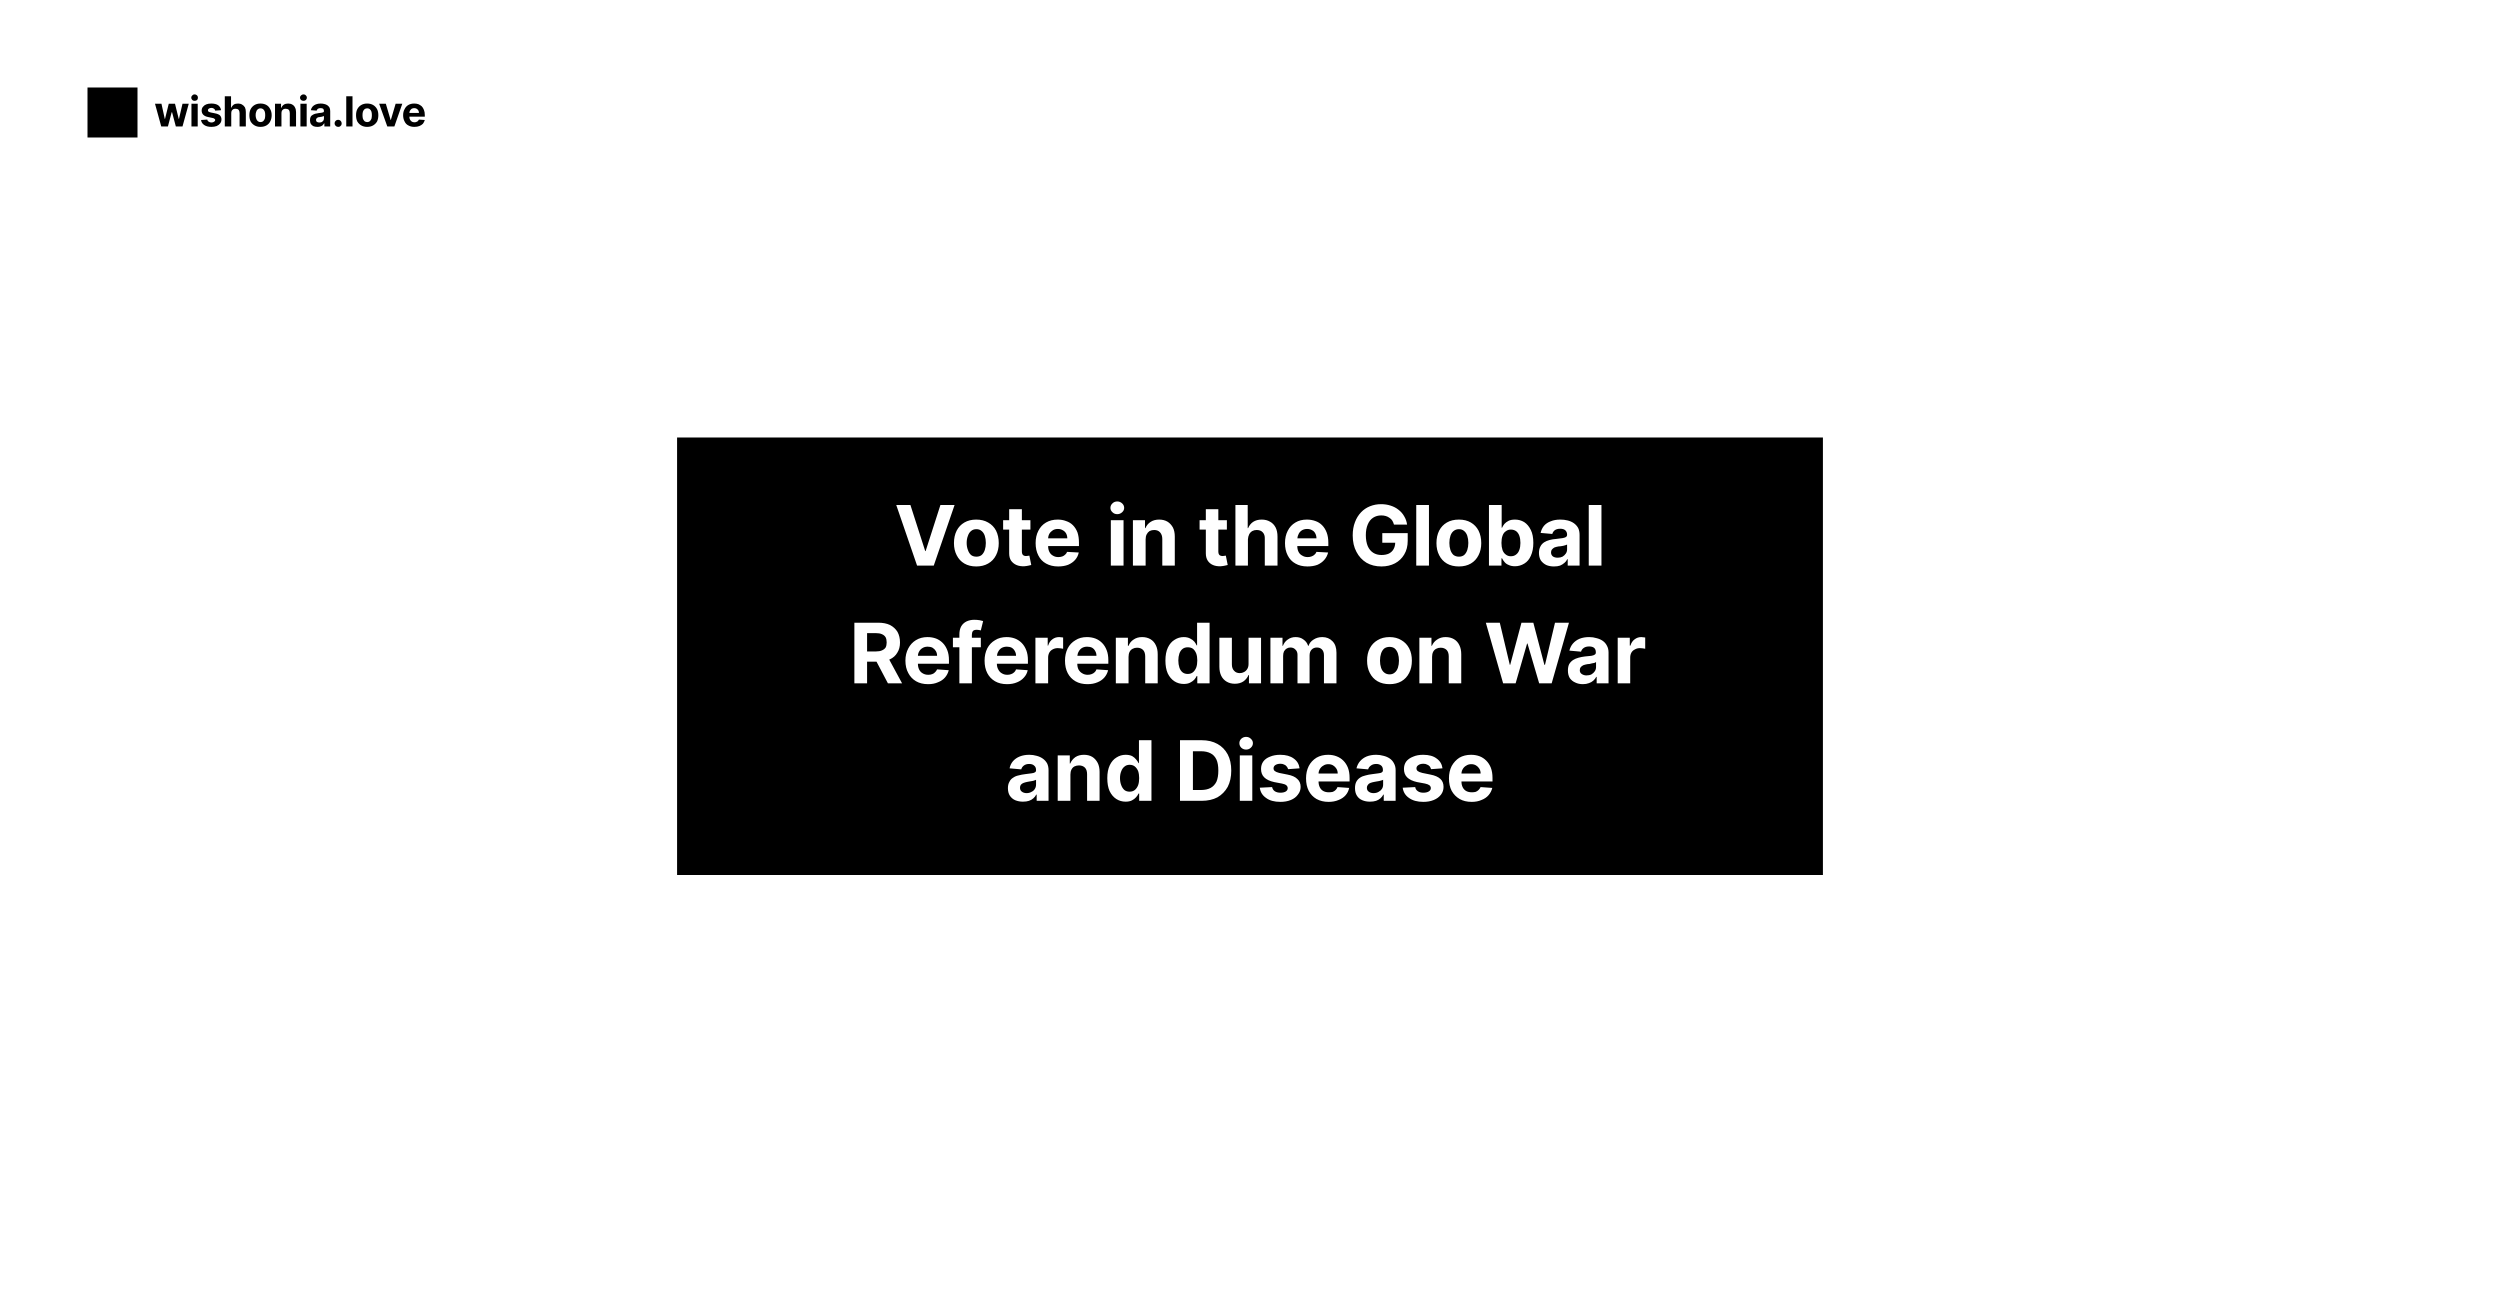 <svg width="1200" height="630" viewBox="0 0 1200 630" xmlns="http://www.w3.org/2000/svg"><mask id="satori_om-id"><rect x="0" y="0" width="1200" height="630" fill="#fff"/></mask><rect x="0" y="0" width="1200" height="630" fill="white"/><mask id="satori_om-id-0"><rect x="42" y="42" width="164" height="24" fill="#fff"/></mask><mask id="satori_om-id-0-0"><rect x="42" y="42" width="24" height="24" fill="#fff"/></mask><rect x="42" y="42" width="24" height="24" fill="black"/><mask id="satori_om-id-0-1"><rect x="74" y="42" width="132" height="24" fill="#fff"/></mask><path fill="black" d="M80.6 60.7L77.4 60.7L74.4 49.8L77.5 49.8L79.1 57.1L79.2 57.1L81.0 49.8L84.0 49.8L85.8 57.1L85.9 57.1L87.6 49.8L90.6 49.8L87.6 60.7L84.4 60.7L82.6 53.9L82.4 53.9L80.6 60.7ZM94.9 60.7L91.9 60.7L91.9 49.8L94.9 49.8L94.9 60.7ZM93.4 48.4L93.4 48.4Q92.7 48.4 92.3 48.0Q91.8 47.5 91.8 46.9L91.8 46.9Q91.8 46.2 92.3 45.8Q92.7 45.3 93.4 45.3L93.4 45.3Q94.1 45.3 94.6 45.8Q95.0 46.2 95.0 46.9L95.0 46.9Q95.0 47.5 94.6 48.0Q94.1 48.4 93.4 48.4ZM106.1 52.9L106.1 52.9L103.3 53.1Q103.2 52.7 103.0 52.4Q102.8 52.2 102.4 52.0Q102.0 51.8 101.5 51.8L101.5 51.8Q100.8 51.8 100.3 52.1Q99.8 52.4 99.8 52.9L99.8 52.9Q99.8 53.3 100.1 53.6Q100.4 53.8 101.2 54.0L101.2 54.0L103.2 54.4Q104.8 54.7 105.6 55.4Q106.3 56.2 106.3 57.3L106.3 57.3Q106.3 58.4 105.7 59.2Q105.1 60.0 104.0 60.5Q102.9 60.9 101.5 60.9L101.5 60.9Q99.3 60.9 98.0 60.0Q96.7 59.1 96.5 57.6L96.5 57.6L99.5 57.4Q99.6 58.1 100.2 58.4Q100.7 58.8 101.5 58.8L101.5 58.8Q102.3 58.8 102.8 58.4Q103.3 58.1 103.3 57.6L103.3 57.6Q103.3 57.2 102.9 57.0Q102.6 56.7 101.9 56.6L101.9 56.6L100.0 56.2Q98.4 55.9 97.6 55.1Q96.8 54.3 96.8 53.1L96.8 53.1Q96.8 52.0 97.4 51.3Q98.0 50.5 99.0 50.1Q100.0 49.7 101.4 49.7L101.4 49.7Q103.5 49.7 104.7 50.5Q105.9 51.4 106.1 52.9ZM111.0 54.4L111.0 54.4L111.0 60.7L107.9 60.7L107.9 46.2L110.9 46.2L110.9 51.7L111.0 51.7Q111.4 50.8 112.2 50.2Q113.0 49.7 114.3 49.7L114.3 49.7Q115.4 49.7 116.2 50.2Q117.1 50.7 117.6 51.6Q118.0 52.5 118.0 53.8L118.0 53.8L118.0 60.7L115.0 60.7L115.0 54.3Q115.0 53.3 114.5 52.7Q114.0 52.2 113.1 52.2L113.1 52.2Q112.4 52.2 112.0 52.4Q111.5 52.7 111.2 53.2Q111.0 53.7 111.0 54.4ZM125.0 60.9L125.0 60.9Q123.4 60.9 122.2 60.2Q121.0 59.5 120.3 58.3Q119.7 57.0 119.7 55.3L119.7 55.3Q119.7 53.6 120.3 52.4Q121.0 51.1 122.2 50.4Q123.4 49.7 125.0 49.7L125.0 49.7Q126.7 49.7 127.9 50.4Q129.1 51.1 129.7 52.4Q130.4 53.6 130.4 55.3L130.4 55.3Q130.4 57.0 129.7 58.3Q129.1 59.5 127.9 60.2Q126.7 60.9 125.0 60.9ZM125.0 58.6L125.0 58.6Q125.8 58.6 126.3 58.2Q126.8 57.7 127.1 57.0Q127.3 56.2 127.3 55.3L127.3 55.3Q127.3 54.3 127.1 53.6Q126.8 52.8 126.3 52.4Q125.8 52.0 125.0 52.0L125.0 52.0Q124.3 52.0 123.8 52.4Q123.2 52.8 123.0 53.6Q122.7 54.3 122.7 55.3L122.7 55.3Q122.7 56.2 123.0 57.0Q123.2 57.7 123.8 58.2Q124.3 58.6 125.0 58.6ZM135.1 54.4L135.1 54.4L135.1 60.7L132.0 60.7L132.0 49.8L134.9 49.8L134.9 51.7L135.1 51.7Q135.4 50.8 136.3 50.2Q137.1 49.7 138.3 49.7L138.3 49.7Q139.5 49.7 140.3 50.2Q141.2 50.7 141.6 51.6Q142.1 52.5 142.1 53.8L142.1 53.8L142.1 60.7L139.1 60.7L139.1 54.3Q139.1 53.3 138.6 52.7Q138.0 52.2 137.1 52.2L137.1 52.2Q136.5 52.2 136.1 52.4Q135.6 52.7 135.3 53.2Q135.1 53.7 135.1 54.4ZM147.2 60.7L144.2 60.7L144.2 49.8L147.2 49.8L147.2 60.7ZM145.7 48.4L145.7 48.4Q145.0 48.4 144.5 48.0Q144.0 47.5 144.0 46.9L144.0 46.9Q144.0 46.2 144.5 45.8Q145.0 45.3 145.7 45.3L145.7 45.3Q146.4 45.3 146.8 45.8Q147.3 46.2 147.3 46.9L147.3 46.9Q147.3 47.5 146.8 48.0Q146.4 48.4 145.7 48.4ZM152.4 60.9L152.4 60.9Q151.3 60.9 150.5 60.6Q149.7 60.2 149.2 59.5Q148.8 58.8 148.8 57.7L148.8 57.7Q148.8 56.8 149.1 56.1Q149.4 55.5 150.0 55.2Q150.6 54.8 151.3 54.6Q152.1 54.4 152.9 54.3L152.9 54.3Q153.8 54.2 154.4 54.1Q155.0 54.0 155.2 53.9Q155.5 53.7 155.5 53.3L155.5 53.3L155.5 53.3Q155.5 52.6 155.1 52.2Q154.7 51.9 153.9 51.9L153.9 51.9Q153.1 51.9 152.6 52.2Q152.1 52.6 152.0 53.1L152.0 53.1L149.2 52.9Q149.4 51.9 150.0 51.2Q150.6 50.5 151.6 50.1Q152.6 49.7 153.9 49.7L153.9 49.7Q154.8 49.7 155.6 49.9Q156.5 50.1 157.1 50.5Q157.8 51.0 158.2 51.7Q158.5 52.4 158.5 53.4L158.5 53.4L158.5 60.7L155.7 60.7L155.7 59.2L155.6 59.2Q155.3 59.7 154.9 60.1Q154.4 60.5 153.8 60.7Q153.2 60.9 152.4 60.9ZM153.3 58.8L153.3 58.8Q153.9 58.8 154.4 58.6Q154.9 58.3 155.2 57.9Q155.5 57.4 155.5 56.8L155.5 56.8L155.5 55.7Q155.4 55.8 155.1 55.8Q154.9 55.9 154.6 56.0Q154.3 56.0 154.0 56.1Q153.7 56.1 153.4 56.2L153.4 56.2Q152.9 56.2 152.5 56.4Q152.1 56.6 151.9 56.9Q151.7 57.1 151.7 57.6L151.7 57.6Q151.7 58.2 152.1 58.5Q152.6 58.8 153.3 58.8ZM162.3 60.9L162.3 60.9Q161.6 60.9 161.1 60.4Q160.6 59.9 160.6 59.2L160.6 59.2Q160.6 58.5 161.1 58.0Q161.6 57.5 162.3 57.5L162.3 57.5Q163.0 57.5 163.5 58.0Q164.0 58.5 164.0 59.2L164.0 59.2Q164.0 59.7 163.8 60.1Q163.6 60.4 163.2 60.7Q162.8 60.9 162.3 60.9ZM166.2 46.2L169.2 46.2L169.2 60.7L166.2 60.7L166.2 46.2ZM176.2 60.9L176.2 60.9Q174.6 60.9 173.4 60.2Q172.2 59.5 171.5 58.3Q170.9 57.0 170.9 55.3L170.9 55.3Q170.9 53.6 171.5 52.4Q172.2 51.1 173.4 50.4Q174.6 49.7 176.2 49.7L176.2 49.7Q177.9 49.7 179.1 50.4Q180.3 51.1 181.0 52.4Q181.6 53.6 181.6 55.3L181.6 55.3Q181.6 57.0 181.0 58.3Q180.3 59.5 179.1 60.2Q177.9 60.9 176.2 60.9ZM176.3 58.6L176.3 58.6Q177.0 58.6 177.5 58.2Q178.0 57.7 178.3 57.0Q178.5 56.2 178.5 55.3L178.5 55.3Q178.5 54.3 178.3 53.6Q178.0 52.8 177.5 52.4Q177.0 52.0 176.3 52.0L176.3 52.0Q175.5 52.0 175.0 52.4Q174.5 52.8 174.2 53.6Q174.0 54.3 174.0 55.3L174.0 55.3Q174.0 56.2 174.2 57.0Q174.5 57.7 175.0 58.2Q175.5 58.6 176.3 58.6ZM189.9 49.8L193.1 49.8L189.3 60.7L185.9 60.7L182.0 49.8L185.2 49.8L187.5 57.6L187.6 57.6L189.9 49.8ZM198.9 60.9L198.9 60.9Q197.2 60.9 196.0 60.2Q194.8 59.6 194.2 58.3Q193.5 57.0 193.5 55.3L193.5 55.3Q193.5 53.6 194.2 52.4Q194.8 51.1 196.0 50.4Q197.2 49.7 198.8 49.7L198.8 49.7Q199.9 49.7 200.8 50.0Q201.7 50.4 202.4 51.0Q203.1 51.7 203.5 52.8Q203.9 53.8 203.9 55.2L203.9 55.2L203.9 56.0L194.7 56.0L194.7 54.2L201.1 54.2Q201.1 53.5 200.8 53.0Q200.5 52.5 200.0 52.2Q199.5 51.9 198.8 51.9L198.8 51.9Q198.2 51.9 197.6 52.2Q197.1 52.6 196.8 53.1Q196.5 53.6 196.5 54.3L196.5 54.3L196.5 56.0Q196.5 56.9 196.8 57.4Q197.1 58.0 197.7 58.4Q198.2 58.7 199.0 58.7L199.0 58.7Q199.5 58.7 199.9 58.5Q200.3 58.4 200.6 58.1Q200.9 57.8 201.1 57.4L201.1 57.4L203.9 57.6Q203.6 58.6 203.0 59.4Q202.3 60.1 201.3 60.5Q200.3 60.9 198.9 60.9Z "/><mask id="satori_om-id-1"><rect x="325" y="210" width="550" height="210" fill="#fff"/></mask><rect x="325" y="210" width="550" height="210" fill="black"/><path fill="white" d="M430.2 242.4L437.0 242.4L444.1 264.5L444.3 264.5L451.4 242.4L458.2 242.4L448.2 271.5L440.2 271.5L430.2 242.4ZM468.6 271.9L468.6 271.9Q465.3 271.9 462.9 270.5Q460.5 269.1 459.2 266.5Q457.9 264.0 457.9 260.7L457.9 260.7Q457.9 257.3 459.2 254.7Q460.5 252.2 462.9 250.8Q465.3 249.4 468.6 249.4L468.6 249.4Q471.9 249.4 474.3 250.8Q476.8 252.2 478.1 254.7Q479.4 257.3 479.4 260.7L479.4 260.7Q479.4 264.0 478.1 266.5Q476.8 269.1 474.3 270.5Q471.9 271.9 468.6 271.9ZM468.7 267.2L468.7 267.2Q470.2 267.2 471.2 266.4Q472.2 265.5 472.7 264.0Q473.2 262.5 473.2 260.6L473.2 260.6Q473.2 258.7 472.7 257.2Q472.2 255.7 471.2 254.9Q470.2 254.0 468.7 254.0L468.7 254.0Q467.1 254.0 466.1 254.9Q465.1 255.7 464.6 257.2Q464.0 258.7 464.0 260.6L464.0 260.6Q464.0 262.5 464.6 264.0Q465.1 265.5 466.1 266.4Q467.1 267.2 468.7 267.2ZM481.5 249.7L494.6 249.7L494.6 254.2L481.5 254.2L481.5 249.7ZM484.4 265.6L484.4 244.4L490.5 244.4L490.5 264.8Q490.5 265.6 490.8 266.1Q491.0 266.5 491.5 266.7Q491.9 266.9 492.5 266.9L492.5 266.9Q493.0 266.9 493.4 266.8Q493.8 266.7 494.1 266.7L494.1 266.7L495.0 271.2Q494.5 271.3 493.7 271.5Q492.9 271.7 491.7 271.8L491.7 271.8Q489.5 271.9 487.9 271.2Q486.3 270.5 485.3 269.1Q484.4 267.7 484.4 265.6L484.4 265.6ZM507.9 271.9L507.9 271.9Q504.6 271.9 502.1 270.5Q499.7 269.2 498.4 266.6Q497.1 264.1 497.1 260.7L497.1 260.7Q497.1 257.3 498.4 254.8Q499.7 252.2 502.1 250.8Q504.5 249.4 507.7 249.4L507.7 249.4Q509.9 249.4 511.7 250.1Q513.6 250.7 515.0 252.1Q516.4 253.5 517.2 255.6Q517.9 257.7 517.9 260.5L517.9 260.5L517.9 262.1L499.5 262.1L499.5 258.4L512.3 258.4Q512.3 257.1 511.7 256.0Q511.1 255.0 510.1 254.5Q509.1 253.9 507.8 253.9L507.8 253.9Q506.4 253.9 505.4 254.5Q504.3 255.2 503.7 256.2Q503.1 257.3 503.1 258.6L503.1 258.6L503.1 262.1Q503.1 263.7 503.7 264.9Q504.3 266.1 505.4 266.7Q506.5 267.4 508.0 267.4L508.0 267.4Q509.0 267.4 509.9 267.1Q510.7 266.8 511.3 266.2Q511.9 265.7 512.2 264.9L512.2 264.9L517.8 265.2Q517.4 267.2 516.1 268.7Q514.8 270.2 512.7 271.1Q510.6 271.9 507.9 271.9Z M539.3 271.5L533.2 271.5L533.2 249.7L539.3 249.7L539.3 271.5ZM536.3 246.8L536.3 246.8Q534.9 246.8 534.0 245.9Q533.0 245.0 533.0 243.8L533.0 243.8Q533.0 242.5 534.0 241.6Q534.9 240.7 536.3 240.7L536.3 240.7Q537.6 240.7 538.6 241.6Q539.6 242.5 539.6 243.8L539.6 243.8Q539.6 245.0 538.6 245.9Q537.6 246.8 536.3 246.8ZM549.9 258.9L549.9 258.9L549.9 271.5L543.8 271.5L543.8 249.7L549.6 249.7L549.6 253.5L549.8 253.5Q550.6 251.6 552.3 250.5Q554.0 249.4 556.4 249.4L556.4 249.4Q558.7 249.4 560.4 250.4Q562.0 251.4 563.0 253.2Q563.9 255.0 563.9 257.6L563.9 257.6L563.9 271.5L557.9 271.5L557.9 258.7Q557.9 256.7 556.8 255.5Q555.8 254.4 554.0 254.4L554.0 254.4Q552.8 254.4 551.8 254.9Q550.9 255.5 550.4 256.5Q549.9 257.5 549.9 258.9Z M575.8 249.7L588.9 249.7L588.9 254.2L575.8 254.2L575.8 249.7ZM578.8 265.6L578.8 244.4L584.8 244.4L584.8 264.8Q584.8 265.6 585.1 266.1Q585.3 266.5 585.8 266.7Q586.3 266.9 586.9 266.9L586.9 266.9Q587.3 266.9 587.7 266.8Q588.1 266.7 588.4 266.7L588.4 266.7L589.3 271.2Q588.9 271.3 588.0 271.5Q587.2 271.7 586.0 271.8L586.0 271.8Q583.8 271.9 582.2 271.2Q580.6 270.5 579.7 269.1Q578.8 267.7 578.8 265.6L578.8 265.6ZM599.0 258.9L599.0 258.9L599.0 271.5L593.0 271.5L593.0 242.4L598.9 242.4L598.9 253.5L599.1 253.5Q599.9 251.6 601.5 250.5Q603.2 249.4 605.6 249.4L605.6 249.4Q607.9 249.4 609.6 250.4Q611.3 251.3 612.3 253.2Q613.2 255.0 613.2 257.6L613.2 257.6L613.2 271.5L607.1 271.5L607.1 258.7Q607.2 256.6 606.1 255.5Q605.1 254.4 603.2 254.4L603.2 254.4Q602.0 254.4 601.1 254.9Q600.1 255.5 599.6 256.5Q599.1 257.5 599.0 258.9ZM627.6 271.9L627.6 271.9Q624.2 271.9 621.8 270.5Q619.4 269.2 618.1 266.6Q616.8 264.1 616.8 260.7L616.8 260.7Q616.8 257.3 618.1 254.8Q619.4 252.2 621.8 250.8Q624.1 249.4 627.3 249.4L627.3 249.4Q629.5 249.4 631.4 250.1Q633.2 250.7 634.6 252.1Q636.0 253.5 636.8 255.6Q637.6 257.7 637.6 260.5L637.6 260.5L637.6 262.1L619.2 262.1L619.2 258.4L631.9 258.4Q631.9 257.1 631.3 256.0Q630.8 255.0 629.8 254.5Q628.8 253.9 627.4 253.9L627.4 253.9Q626.1 253.9 625.0 254.5Q623.9 255.2 623.4 256.2Q622.8 257.3 622.7 258.6L622.7 258.6L622.7 262.1Q622.7 263.7 623.3 264.9Q623.9 266.1 625.1 266.7Q626.2 267.4 627.7 267.4L627.7 267.4Q628.7 267.4 629.5 267.1Q630.4 266.8 631.0 266.2Q631.6 265.7 631.9 264.9L631.9 264.9L637.5 265.2Q637.0 267.2 635.7 268.7Q634.4 270.2 632.4 271.1Q630.3 271.9 627.6 271.9Z M675.4 251.8L669.1 251.8Q668.8 250.7 668.3 249.9Q667.8 249.1 667.0 248.6Q666.2 248.0 665.2 247.7Q664.2 247.4 663.0 247.4L663.0 247.4Q660.8 247.4 659.1 248.5Q657.4 249.6 656.5 251.8Q655.6 253.9 655.6 256.9L655.6 256.9Q655.6 259.9 656.5 262.1Q657.4 264.2 659.1 265.3Q660.8 266.4 663.1 266.4L663.1 266.4Q665.2 266.4 666.7 265.7Q668.2 264.9 668.9 263.6Q669.7 262.2 669.7 260.4L669.7 260.4L671.0 260.5L663.5 260.5L663.5 255.9L675.7 255.9L675.7 259.6Q675.7 263.4 674.0 266.2Q672.4 268.9 669.6 270.4Q666.7 271.9 663.1 271.9L663.1 271.9Q659.0 271.9 655.9 270.1Q652.8 268.2 651.1 264.9Q649.3 261.6 649.3 257.0L649.3 257.0Q649.3 253.4 650.4 250.6Q651.4 247.9 653.3 245.9Q655.1 244.0 657.6 243.0Q660.1 242.0 662.9 242.0L662.9 242.0Q665.4 242.0 667.5 242.7Q669.7 243.4 671.3 244.7Q673.0 246.0 674.0 247.8Q675.1 249.6 675.4 251.8L675.4 251.8ZM679.8 242.4L685.9 242.4L685.9 271.5L679.8 271.5L679.8 242.4ZM700.3 271.9L700.3 271.9Q696.9 271.9 694.5 270.5Q692.1 269.1 690.8 266.5Q689.5 264.0 689.5 260.7L689.5 260.7Q689.5 257.3 690.8 254.7Q692.1 252.2 694.5 250.8Q696.9 249.4 700.3 249.4L700.3 249.4Q703.6 249.4 706.0 250.8Q708.4 252.2 709.7 254.7Q711.0 257.3 711.0 260.7L711.0 260.7Q711.0 264.0 709.7 266.5Q708.4 269.1 706.0 270.5Q703.6 271.9 700.3 271.9ZM700.3 267.2L700.3 267.2Q701.8 267.2 702.8 266.4Q703.8 265.5 704.3 264.0Q704.8 262.5 704.8 260.6L704.8 260.6Q704.8 258.7 704.3 257.2Q703.8 255.7 702.8 254.9Q701.8 254.0 700.3 254.0L700.3 254.0Q698.8 254.0 697.7 254.9Q696.7 255.7 696.2 257.2Q695.7 258.7 695.7 260.6L695.7 260.6Q695.7 262.5 696.2 264.0Q696.7 265.5 697.7 266.4Q698.8 267.2 700.3 267.2ZM720.7 271.5L714.7 271.5L714.7 242.4L720.8 242.4L720.8 253.3L721.0 253.3Q721.4 252.4 722.1 251.5Q722.9 250.6 724.1 250.0Q725.3 249.4 727.2 249.4L727.2 249.4Q729.6 249.4 731.6 250.6Q733.6 251.9 734.8 254.4Q736.0 256.8 736.0 260.6L736.0 260.6Q736.0 264.2 734.8 266.8Q733.7 269.3 731.7 270.5Q729.6 271.8 727.2 271.8L727.2 271.8Q725.4 271.8 724.2 271.2Q722.9 270.7 722.2 269.8Q721.4 268.9 721.0 268.0L721.0 268.0L720.7 268.0L720.7 271.5ZM720.7 260.6L720.7 260.6Q720.7 262.5 721.2 264.0Q721.7 265.4 722.8 266.2Q723.8 267.0 725.2 267.0L725.2 267.0Q726.7 267.0 727.7 266.2Q728.8 265.4 729.3 263.9Q729.8 262.5 729.8 260.6L729.8 260.6Q729.8 258.7 729.3 257.2Q728.8 255.8 727.8 255.0Q726.7 254.2 725.2 254.2L725.2 254.2Q723.8 254.2 722.8 255.0Q721.7 255.7 721.2 257.2Q720.7 258.6 720.7 260.6ZM745.9 271.9L745.9 271.9Q743.8 271.9 742.2 271.2Q740.6 270.4 739.6 269.0Q738.7 267.5 738.7 265.4L738.7 265.4Q738.7 263.6 739.4 262.3Q740.0 261.1 741.2 260.3Q742.3 259.6 743.8 259.2Q745.3 258.8 746.9 258.7L746.9 258.7Q748.8 258.5 750.0 258.3Q751.1 258.1 751.6 257.8Q752.2 257.4 752.2 256.7L752.2 256.7L752.2 256.6Q752.2 255.3 751.3 254.5Q750.5 253.8 748.9 253.8L748.9 253.8Q747.3 253.8 746.3 254.5Q745.4 255.2 745.1 256.3L745.1 256.3L739.5 255.8Q739.9 253.9 741.1 252.4Q742.4 250.9 744.4 250.2Q746.3 249.4 749.0 249.4L749.0 249.4Q750.8 249.4 752.4 249.8Q754.1 250.2 755.4 251.1Q756.7 252.0 757.5 253.4Q758.2 254.8 758.2 256.8L758.2 256.8L758.2 271.5L752.5 271.5L752.5 268.4L752.3 268.4Q751.8 269.5 750.9 270.2Q750.0 271.0 748.8 271.5Q747.6 271.9 745.9 271.9ZM747.7 267.7L747.7 267.7Q749.0 267.7 750.0 267.2Q751.0 266.6 751.6 265.7Q752.2 264.8 752.2 263.7L752.2 263.7L752.2 261.4Q751.9 261.5 751.4 261.7Q750.9 261.8 750.3 262.0Q749.7 262.1 749.1 262.2Q748.5 262.3 748.0 262.3L748.0 262.3Q746.9 262.5 746.1 262.8Q745.4 263.2 744.9 263.8Q744.5 264.3 744.5 265.2L744.5 265.2Q744.5 266.4 745.4 267.1Q746.3 267.7 747.7 267.7ZM762.6 242.4L768.7 242.4L768.7 271.5L762.6 271.5L762.6 242.4Z M416.2 328.0L410.1 328.0L410.1 298.9L421.6 298.9Q424.9 298.9 427.2 300.0Q429.5 301.2 430.8 303.3Q432.0 305.5 432.0 308.4L432.0 308.4Q432.0 311.3 430.7 313.3Q429.5 315.4 427.1 316.5Q424.8 317.6 421.4 317.6L421.4 317.6L413.7 317.6L413.7 312.7L420.4 312.7Q422.2 312.7 423.3 312.2Q424.5 311.7 425.1 310.8Q425.6 309.8 425.6 308.4L425.6 308.4Q425.6 306.9 425.1 305.9Q424.5 304.9 423.3 304.4Q422.2 303.9 420.4 303.9L420.4 303.9L416.2 303.9L416.2 328.0ZM419.2 314.7L425.8 314.7L433.0 328.0L426.2 328.0L419.2 314.7ZM445.5 328.4L445.5 328.4Q442.1 328.4 439.7 327.0Q437.3 325.6 436.0 323.1Q434.6 320.6 434.6 317.1L434.6 317.1Q434.6 313.8 436.0 311.2Q437.3 308.7 439.6 307.3Q442.0 305.8 445.2 305.8L445.2 305.8Q447.4 305.8 449.3 306.5Q451.1 307.2 452.5 308.6Q453.9 310.0 454.7 312.1Q455.5 314.1 455.5 316.9L455.5 316.9L455.5 318.6L437.1 318.6L437.1 314.8L449.8 314.8Q449.8 313.5 449.2 312.5Q448.6 311.5 447.6 310.9Q446.6 310.4 445.3 310.4L445.3 310.4Q443.9 310.4 442.9 311.0Q441.8 311.6 441.2 312.7Q440.6 313.7 440.6 315.0L440.6 315.0L440.6 318.6Q440.6 320.2 441.2 321.4Q441.8 322.6 442.9 323.2Q444.0 323.9 445.6 323.9L445.6 323.9Q446.6 323.9 447.4 323.6Q448.3 323.3 448.8 322.7Q449.4 322.2 449.8 321.3L449.8 321.3L455.4 321.7Q454.9 323.7 453.6 325.2Q452.3 326.7 450.2 327.5Q448.2 328.4 445.5 328.4ZM457.4 306.1L470.8 306.1L470.8 310.7L457.4 310.7L457.4 306.1ZM466.5 328.0L460.5 328.0L460.5 304.6Q460.5 302.2 461.4 300.6Q462.3 299.1 463.9 298.3Q465.6 297.5 467.6 297.5L467.6 297.5Q469.0 297.5 470.2 297.7Q471.3 297.9 471.9 298.1L471.9 298.1L470.8 302.6Q470.5 302.5 469.9 302.4Q469.4 302.3 468.9 302.3L468.9 302.3Q467.5 302.3 467.0 302.9Q466.5 303.6 466.5 304.7L466.5 304.7L466.5 328.0ZM483.4 328.4L483.4 328.4Q480.0 328.4 477.6 327.0Q475.2 325.6 473.9 323.1Q472.6 320.6 472.6 317.1L472.6 317.1Q472.6 313.8 473.9 311.2Q475.2 308.7 477.6 307.3Q479.9 305.8 483.2 305.8L483.2 305.8Q485.3 305.8 487.2 306.5Q489.0 307.2 490.4 308.6Q491.8 310.0 492.6 312.1Q493.4 314.1 493.4 316.9L493.4 316.9L493.4 318.6L475.0 318.6L475.0 314.8L487.7 314.8Q487.7 313.5 487.1 312.5Q486.6 311.5 485.6 310.9Q484.6 310.4 483.3 310.4L483.3 310.4Q481.9 310.4 480.8 311.0Q479.8 311.6 479.2 312.7Q478.6 313.7 478.5 315.0L478.5 315.0L478.5 318.6Q478.5 320.2 479.2 321.4Q479.8 322.6 480.9 323.2Q482.0 323.9 483.5 323.9L483.5 323.9Q484.5 323.9 485.3 323.6Q486.2 323.3 486.8 322.7Q487.4 322.2 487.7 321.3L487.7 321.3L493.3 321.7Q492.9 323.7 491.5 325.2Q490.2 326.7 488.2 327.5Q486.1 328.4 483.4 328.4ZM503.1 328.0L497.0 328.0L497.0 306.1L502.9 306.1L502.9 309.9L503.1 309.9Q503.7 307.9 505.1 306.9Q506.5 305.8 508.4 305.8L508.4 305.8Q508.8 305.8 509.4 305.9Q509.9 305.9 510.3 306.0L510.3 306.0L510.3 311.4Q509.8 311.3 509.1 311.2Q508.3 311.1 507.7 311.1L507.7 311.1Q506.4 311.1 505.3 311.7Q504.3 312.2 503.7 313.2Q503.1 314.3 503.1 315.6L503.1 315.6L503.1 328.0ZM522.0 328.4L522.0 328.4Q518.6 328.4 516.2 327.0Q513.8 325.6 512.5 323.1Q511.2 320.6 511.2 317.1L511.2 317.1Q511.2 313.8 512.5 311.2Q513.8 308.7 516.2 307.3Q518.5 305.8 521.7 305.8L521.7 305.8Q523.9 305.8 525.8 306.5Q527.6 307.2 529.0 308.6Q530.4 310.0 531.2 312.1Q532.0 314.1 532.0 316.9L532.0 316.9L532.0 318.6L513.6 318.6L513.6 314.8L526.3 314.8Q526.3 313.5 525.7 312.5Q525.2 311.5 524.2 310.9Q523.2 310.4 521.8 310.4L521.8 310.4Q520.5 310.4 519.4 311.0Q518.4 311.6 517.8 312.7Q517.2 313.7 517.1 315.0L517.1 315.0L517.1 318.6Q517.1 320.2 517.7 321.4Q518.4 322.6 519.5 323.2Q520.6 323.9 522.1 323.9L522.1 323.9Q523.1 323.9 523.9 323.6Q524.8 323.3 525.4 322.7Q526.0 322.2 526.3 321.3L526.3 321.3L531.9 321.7Q531.4 323.7 530.1 325.2Q528.8 326.7 526.8 327.5Q524.7 328.4 522.0 328.4ZM541.7 315.3L541.7 315.3L541.7 328.0L535.6 328.0L535.6 306.1L541.4 306.1L541.4 310.0L541.7 310.0Q542.4 308.1 544.1 307.0Q545.8 305.8 548.2 305.8L548.2 305.8Q550.5 305.8 552.2 306.8Q553.9 307.8 554.8 309.7Q555.7 311.5 555.7 314.1L555.7 314.1L555.7 328.0L549.7 328.0L549.7 315.1Q549.7 313.1 548.7 312.0Q547.6 310.9 545.8 310.9L545.8 310.9Q544.6 310.9 543.7 311.4Q542.7 311.9 542.2 312.9Q541.7 313.9 541.7 315.3ZM568.2 328.3L568.2 328.3Q565.7 328.3 563.7 327.0Q561.7 325.7 560.5 323.2Q559.4 320.7 559.4 317.1L559.4 317.1Q559.4 313.3 560.6 310.8Q561.8 308.3 563.8 307.1Q565.8 305.8 568.2 305.8L568.2 305.8Q570.0 305.8 571.3 306.5Q572.5 307.1 573.3 308.0Q574.0 308.9 574.4 309.8L574.4 309.8L574.6 309.8L574.6 298.9L580.6 298.9L580.6 328.0L574.7 328.0L574.7 324.5L574.4 324.5Q574.0 325.4 573.2 326.3Q572.4 327.1 571.2 327.7Q570.0 328.3 568.2 328.3ZM570.1 323.5L570.1 323.5Q571.6 323.5 572.6 322.7Q573.6 321.9 574.2 320.4Q574.7 319.0 574.7 317.0L574.7 317.0Q574.7 315.1 574.2 313.7Q573.6 312.2 572.6 311.4Q571.6 310.7 570.1 310.7L570.1 310.7Q568.6 310.7 567.6 311.5Q566.6 312.3 566.1 313.7Q565.6 315.2 565.6 317.0L565.6 317.0Q565.6 318.9 566.1 320.4Q566.6 321.9 567.6 322.7Q568.6 323.5 570.1 323.5ZM599.3 318.7L599.3 318.7L599.3 306.1L605.3 306.1L605.3 328.0L599.5 328.0L599.5 324.0L599.3 324.0Q598.5 325.9 596.8 327.1Q595.1 328.2 592.7 328.2L592.7 328.2Q590.5 328.2 588.8 327.2Q587.1 326.2 586.2 324.4Q585.3 322.6 585.3 320.0L585.3 320.0L585.3 306.1L591.3 306.1L591.3 318.9Q591.3 320.9 592.4 322.0Q593.4 323.1 595.1 323.1L595.1 323.1Q596.2 323.1 597.1 322.6Q598.1 322.1 598.7 321.1Q599.3 320.1 599.3 318.7ZM615.9 328.0L609.8 328.0L609.8 306.1L615.6 306.1L615.6 310.0L615.8 310.0Q616.5 308.1 618.1 307.0Q619.7 305.8 621.9 305.8L621.9 305.8Q624.2 305.8 625.7 307.0Q627.3 308.1 627.9 310.0L627.9 310.0L628.1 310.0Q628.7 308.1 630.5 307.0Q632.3 305.8 634.7 305.8L634.7 305.8Q637.7 305.8 639.6 307.8Q641.5 309.7 641.5 313.3L641.5 313.3L641.5 328.0L635.5 328.0L635.5 314.5Q635.5 312.7 634.5 311.7Q633.6 310.8 632.1 310.8L632.1 310.8Q630.5 310.8 629.5 311.9Q628.6 312.9 628.6 314.6L628.6 314.6L628.6 328.0L622.8 328.0L622.8 314.3Q622.8 312.7 621.8 311.8Q620.9 310.8 619.4 310.8L619.4 310.8Q618.4 310.8 617.6 311.3Q616.8 311.8 616.3 312.7Q615.9 313.6 615.9 314.9L615.9 314.9L615.9 328.0Z M667.0 328.4L667.0 328.4Q663.6 328.4 661.2 327.0Q658.8 325.6 657.5 323.0Q656.2 320.5 656.2 317.1L656.2 317.1Q656.2 313.7 657.5 311.2Q658.8 308.7 661.2 307.3Q663.6 305.8 667.0 305.8L667.0 305.8Q670.3 305.8 672.7 307.3Q675.1 308.7 676.4 311.2Q677.7 313.7 677.7 317.1L677.7 317.1Q677.7 320.5 676.4 323.0Q675.1 325.6 672.7 327.0Q670.3 328.4 667.0 328.4ZM667.0 323.7L667.0 323.7Q668.5 323.7 669.5 322.8Q670.5 322.0 671.0 320.5Q671.5 319.0 671.5 317.1L671.5 317.1Q671.5 315.2 671.0 313.7Q670.5 312.2 669.5 311.3Q668.5 310.5 667.0 310.5L667.0 310.5Q665.5 310.5 664.4 311.3Q663.4 312.2 662.9 313.7Q662.4 315.2 662.4 317.1L662.4 317.1Q662.4 319.0 662.9 320.5Q663.4 322.0 664.4 322.8Q665.5 323.7 667.0 323.7ZM687.4 315.3L687.4 315.3L687.4 328.0L681.3 328.0L681.3 306.1L687.1 306.1L687.1 310.0L687.3 310.0Q688.1 308.1 689.8 307.0Q691.5 305.8 693.9 305.8L693.9 305.8Q696.2 305.8 697.9 306.8Q699.6 307.8 700.5 309.7Q701.4 311.5 701.4 314.1L701.4 314.1L701.4 328.0L695.4 328.0L695.4 315.1Q695.4 313.1 694.4 312.0Q693.3 310.9 691.5 310.9L691.5 310.9Q690.3 310.9 689.4 311.4Q688.4 311.9 687.9 312.9Q687.4 313.9 687.4 315.3Z M727.5 328.0L721.5 328.0L713.2 298.9L719.9 298.9L724.7 319.1L724.9 319.1L730.3 298.9L736.0 298.9L741.3 319.1L741.6 319.1L746.4 298.9L753.1 298.9L744.8 328.0L738.8 328.0L733.2 308.9L733.0 308.9L727.5 328.0ZM759.8 328.4L759.8 328.4Q757.7 328.4 756.1 327.6Q754.5 326.9 753.5 325.5Q752.6 324.0 752.6 321.9L752.6 321.9Q752.6 320.0 753.2 318.8Q753.9 317.6 755.1 316.8Q756.2 316.1 757.7 315.7Q759.1 315.3 760.8 315.1L760.8 315.1Q762.7 314.9 763.8 314.8Q765.0 314.6 765.5 314.2Q766.0 313.9 766.0 313.2L766.0 313.2L766.0 313.1Q766.0 311.7 765.2 311.0Q764.4 310.3 762.8 310.3L762.8 310.3Q761.2 310.3 760.2 311.0Q759.2 311.7 758.9 312.8L758.9 312.8L753.3 312.3Q753.8 310.3 755.0 308.9Q756.3 307.4 758.2 306.6Q760.2 305.8 762.8 305.8L762.8 305.8Q764.7 305.8 766.3 306.3Q768.0 306.7 769.3 307.6Q770.6 308.5 771.3 309.9Q772.1 311.3 772.1 313.2L772.1 313.2L772.1 328.0L766.4 328.0L766.4 324.9L766.2 324.9Q765.7 325.9 764.8 326.7Q763.9 327.5 762.7 327.9Q761.4 328.4 759.8 328.4ZM761.5 324.2L761.5 324.2Q762.9 324.2 763.9 323.7Q764.9 323.1 765.5 322.2Q766.1 321.3 766.1 320.2L766.1 320.2L766.1 317.8Q765.8 318.0 765.3 318.2Q764.8 318.3 764.2 318.4Q763.6 318.6 763.0 318.7Q762.4 318.7 761.9 318.8L761.9 318.8Q760.8 319.0 760.0 319.3Q759.2 319.7 758.8 320.2Q758.3 320.8 758.3 321.7L758.3 321.7Q758.3 322.9 759.2 323.5Q760.2 324.2 761.5 324.2ZM782.5 328.0L776.5 328.0L776.5 306.1L782.3 306.1L782.3 309.9L782.6 309.9Q783.2 307.9 784.6 306.9Q786.0 305.8 787.8 305.8L787.8 305.8Q788.3 305.8 788.8 305.9Q789.3 305.9 789.7 306.0L789.7 306.0L789.7 311.4Q789.3 311.3 788.5 311.2Q787.8 311.1 787.2 311.1L787.2 311.1Q785.8 311.1 784.8 311.7Q783.7 312.2 783.1 313.2Q782.5 314.3 782.5 315.6L782.5 315.6L782.5 328.0Z M491.0 384.8L491.0 384.8Q489.0 384.8 487.3 384.1Q485.7 383.4 484.7 381.9Q483.8 380.5 483.8 378.3L483.8 378.3Q483.8 376.5 484.5 375.3Q485.1 374.0 486.3 373.3Q487.4 372.5 488.9 372.2Q490.4 371.8 492.0 371.6L492.0 371.6Q493.9 371.4 495.1 371.2Q496.2 371.1 496.8 370.7Q497.3 370.4 497.3 369.7L497.3 369.7L497.3 369.6Q497.3 368.2 496.4 367.5Q495.6 366.7 494.0 366.7L494.0 366.7Q492.4 366.7 491.4 367.5Q490.5 368.2 490.2 369.3L490.2 369.3L484.6 368.8Q485.0 366.8 486.2 365.4Q487.5 363.9 489.5 363.1Q491.5 362.3 494.1 362.3L494.1 362.3Q495.9 362.3 497.6 362.8Q499.2 363.2 500.5 364.1Q501.8 365.0 502.6 366.4Q503.3 367.8 503.3 369.7L503.3 369.7L503.3 384.4L497.6 384.4L497.6 381.4L497.4 381.4Q496.9 382.4 496.0 383.2Q495.1 384.0 493.9 384.4Q492.7 384.8 491.0 384.8ZM492.8 380.7L492.8 380.7Q494.1 380.7 495.1 380.1Q496.2 379.6 496.7 378.7Q497.3 377.8 497.3 376.6L497.3 376.6L497.3 374.3Q497.0 374.5 496.5 374.6Q496.1 374.8 495.4 374.9Q494.8 375.0 494.2 375.1Q493.6 375.2 493.1 375.3L493.1 375.3Q492.1 375.5 491.3 375.8Q490.5 376.1 490.0 376.7Q489.6 377.3 489.6 378.1L489.6 378.1Q489.6 379.4 490.5 380.0Q491.4 380.7 492.8 380.7ZM513.8 371.8L513.8 371.8L513.8 384.4L507.7 384.4L507.7 362.6L513.5 362.6L513.5 366.5L513.7 366.5Q514.5 364.6 516.2 363.4Q517.9 362.3 520.3 362.3L520.3 362.3Q522.6 362.3 524.3 363.3Q525.9 364.3 526.9 366.2Q527.8 368.0 527.8 370.5L527.8 370.5L527.8 384.4L521.8 384.4L521.8 371.6Q521.8 369.6 520.8 368.5Q519.7 367.4 517.9 367.4L517.9 367.4Q516.7 367.4 515.7 367.9Q514.8 368.4 514.3 369.4Q513.8 370.4 513.8 371.8ZM540.3 384.8L540.3 384.8Q537.8 384.8 535.8 383.5Q533.8 382.2 532.6 379.7Q531.5 377.2 531.5 373.5L531.5 373.5Q531.5 369.8 532.7 367.3Q533.9 364.8 535.9 363.6Q537.9 362.3 540.3 362.3L540.3 362.3Q542.1 362.3 543.4 362.9Q544.6 363.6 545.3 364.5Q546.1 365.4 546.5 366.3L546.5 366.3L546.7 366.3L546.7 355.3L552.7 355.3L552.7 384.4L546.8 384.4L546.8 380.9L546.5 380.9Q546.1 381.8 545.3 382.7Q544.5 383.6 543.3 384.2Q542.1 384.8 540.3 384.8ZM542.2 380.0L542.2 380.0Q543.7 380.0 544.7 379.2Q545.7 378.4 546.3 376.9Q546.8 375.5 546.8 373.5L546.8 373.5Q546.8 371.6 546.3 370.1Q545.7 368.7 544.7 367.9Q543.7 367.1 542.2 367.1L542.2 367.1Q540.7 367.1 539.7 368.0Q538.7 368.8 538.2 370.2Q537.6 371.6 537.6 373.5L537.6 373.5Q537.6 375.4 538.2 376.9Q538.7 378.3 539.7 379.2Q540.7 380.0 542.2 380.0Z M576.7 384.4L576.7 384.4L566.4 384.4L566.4 355.3L576.8 355.3Q581.2 355.3 584.4 357.1Q587.5 358.8 589.3 362.1Q591.0 365.3 591.0 369.9L591.0 369.9Q591.0 374.4 589.3 377.7Q587.5 380.9 584.4 382.7Q581.2 384.4 576.7 384.4ZM572.6 360.6L572.6 379.2L576.5 379.2Q579.2 379.2 581.1 378.2Q582.9 377.2 583.9 375.2Q584.8 373.1 584.8 369.9L584.8 369.9Q584.8 366.6 583.9 364.6Q582.9 362.5 581.1 361.6Q579.2 360.6 576.5 360.6L576.5 360.6L572.6 360.6ZM601.1 384.4L595.1 384.4L595.1 362.6L601.1 362.6L601.1 384.4ZM598.1 359.8L598.1 359.8Q596.8 359.8 595.8 358.9Q594.9 358.0 594.9 356.7L594.9 356.7Q594.9 355.5 595.8 354.6Q596.8 353.7 598.1 353.7L598.1 353.7Q599.5 353.7 600.4 354.6Q601.4 355.5 601.4 356.7L601.4 356.7Q601.4 358.0 600.4 358.9Q599.5 359.8 598.1 359.8ZM623.8 368.8L623.8 368.8L618.3 369.2Q618.1 368.5 617.6 367.9Q617.2 367.3 616.4 367.0Q615.7 366.6 614.6 366.6L614.6 366.6Q613.2 366.6 612.2 367.2Q611.3 367.8 611.3 368.8L611.3 368.8Q611.3 369.6 611.9 370.1Q612.5 370.6 614.0 371.0L614.0 371.0L618.0 371.8Q621.2 372.4 622.7 373.9Q624.3 375.3 624.3 377.7L624.3 377.7Q624.3 379.8 623.0 381.4Q621.8 383.1 619.6 384.0Q617.4 384.9 614.6 384.9L614.6 384.9Q610.2 384.9 607.7 383.0Q605.1 381.2 604.7 378.1L604.7 378.1L610.6 377.8Q610.9 379.1 611.9 379.8Q613.0 380.5 614.6 380.5L614.6 380.5Q616.2 380.5 617.2 379.9Q618.1 379.3 618.1 378.3L618.1 378.3Q618.1 377.5 617.4 376.9Q616.8 376.4 615.3 376.1L615.3 376.1L611.6 375.4Q608.4 374.7 606.8 373.1Q605.3 371.6 605.3 369.1L605.3 369.1Q605.3 367.0 606.4 365.5Q607.5 364.0 609.6 363.2Q611.7 362.3 614.5 362.3L614.5 362.3Q618.6 362.3 621.0 364.1Q623.4 365.8 623.8 368.8ZM637.7 384.9L637.7 384.9Q634.4 384.9 631.9 383.5Q629.5 382.1 628.2 379.6Q626.9 377.1 626.9 373.6L626.9 373.6Q626.9 370.3 628.2 367.7Q629.5 365.2 631.9 363.7Q634.3 362.3 637.5 362.3L637.5 362.3Q639.7 362.3 641.5 363.0Q643.4 363.7 644.8 365.1Q646.2 366.5 647.0 368.5Q647.8 370.6 647.8 373.4L647.8 373.4L647.8 375.1L629.3 375.1L629.3 371.3L642.1 371.3Q642.1 370.0 641.5 369.0Q640.9 368.0 639.9 367.4Q638.9 366.8 637.6 366.8L637.6 366.8Q636.2 366.8 635.2 367.5Q634.1 368.1 633.5 369.2Q632.9 370.2 632.9 371.5L632.9 371.5L632.9 375.1Q632.9 376.7 633.5 377.9Q634.1 379.1 635.2 379.7Q636.3 380.3 637.8 380.3L637.8 380.3Q638.8 380.3 639.7 380.1Q640.5 379.8 641.1 379.2Q641.7 378.6 642.0 377.8L642.0 377.8L647.6 378.2Q647.2 380.2 645.9 381.7Q644.6 383.2 642.5 384.0Q640.4 384.9 637.7 384.9ZM657.6 384.8L657.6 384.8Q655.5 384.8 653.9 384.1Q652.2 383.4 651.3 381.9Q650.4 380.5 650.4 378.3L650.4 378.3Q650.4 376.5 651.0 375.3Q651.7 374.0 652.8 373.3Q654.0 372.5 655.5 372.2Q656.9 371.8 658.6 371.6L658.6 371.6Q660.5 371.4 661.6 371.2Q662.8 371.1 663.3 370.7Q663.8 370.4 663.8 369.7L663.8 369.7L663.8 369.6Q663.8 368.2 663.0 367.5Q662.1 366.7 660.6 366.7L660.6 366.7Q659.0 366.7 658.0 367.5Q657.0 368.2 656.7 369.3L656.7 369.3L651.1 368.8Q651.6 366.8 652.8 365.4Q654.1 363.9 656.0 363.1Q658.0 362.3 660.6 362.3L660.6 362.3Q662.4 362.3 664.1 362.8Q665.8 363.2 667.1 364.1Q668.4 365.0 669.1 366.4Q669.9 367.8 669.9 369.7L669.9 369.7L669.9 384.4L664.2 384.4L664.2 381.4L664.0 381.4Q663.5 382.4 662.6 383.2Q661.7 384.0 660.5 384.4Q659.2 384.8 657.6 384.8ZM659.3 380.7L659.3 380.7Q660.7 380.7 661.7 380.1Q662.7 379.6 663.3 378.7Q663.9 377.8 663.9 376.6L663.9 376.6L663.9 374.3Q663.6 374.5 663.1 374.6Q662.6 374.8 662.0 374.9Q661.4 375.0 660.8 375.1Q660.2 375.2 659.7 375.3L659.7 375.3Q658.6 375.5 657.8 375.8Q657.0 376.1 656.6 376.7Q656.1 377.3 656.1 378.1L656.1 378.1Q656.1 379.4 657.0 380.0Q657.9 380.7 659.3 380.7ZM692.4 368.8L692.4 368.8L686.9 369.2Q686.7 368.5 686.3 367.9Q685.8 367.3 685.0 367.0Q684.3 366.6 683.2 366.6L683.2 366.6Q681.8 366.6 680.9 367.2Q679.9 367.8 679.9 368.8L679.9 368.8Q679.9 369.6 680.5 370.1Q681.1 370.6 682.7 371.0L682.7 371.0L686.6 371.8Q689.8 372.4 691.4 373.9Q692.9 375.3 692.9 377.7L692.9 377.7Q692.9 379.8 691.7 381.4Q690.4 383.1 688.2 384.0Q686.0 384.9 683.2 384.9L683.2 384.9Q678.9 384.9 676.3 383.0Q673.7 381.2 673.3 378.1L673.3 378.1L679.3 377.8Q679.5 379.1 680.6 379.8Q681.6 380.5 683.2 380.5L683.2 380.5Q684.8 380.5 685.8 379.9Q686.8 379.3 686.8 378.3L686.8 378.3Q686.8 377.5 686.1 376.9Q685.4 376.4 684.0 376.1L684.0 376.1L680.2 375.4Q677.0 374.7 675.4 373.1Q673.9 371.6 673.9 369.1L673.9 369.1Q673.9 367.0 675.0 365.5Q676.2 364.0 678.3 363.2Q680.3 362.3 683.1 362.3L683.1 362.3Q687.3 362.3 689.6 364.1Q692.0 365.8 692.4 368.8ZM706.4 384.9L706.4 384.9Q703.0 384.9 700.6 383.5Q698.2 382.1 696.8 379.6Q695.5 377.1 695.5 373.6L695.5 373.6Q695.5 370.3 696.8 367.7Q698.2 365.2 700.5 363.7Q702.9 362.3 706.1 362.3L706.1 362.3Q708.3 362.3 710.2 363.0Q712.0 363.7 713.4 365.1Q714.8 366.5 715.6 368.5Q716.4 370.6 716.4 373.4L716.4 373.4L716.4 375.1L698.0 375.1L698.0 371.3L710.7 371.3Q710.7 370.0 710.1 369.0Q709.5 368.0 708.5 367.4Q707.5 366.8 706.2 366.8L706.2 366.8Q704.8 366.8 703.8 367.5Q702.7 368.1 702.1 369.2Q701.5 370.2 701.5 371.5L701.5 371.5L701.5 375.1Q701.5 376.7 702.1 377.9Q702.7 379.1 703.8 379.7Q704.9 380.3 706.5 380.3L706.5 380.3Q707.5 380.3 708.3 380.1Q709.1 379.8 709.7 379.2Q710.3 378.6 710.7 377.8L710.7 377.8L716.3 378.2Q715.8 380.2 714.5 381.7Q713.2 383.2 711.1 384.0Q709.1 384.9 706.4 384.9Z "/></svg>